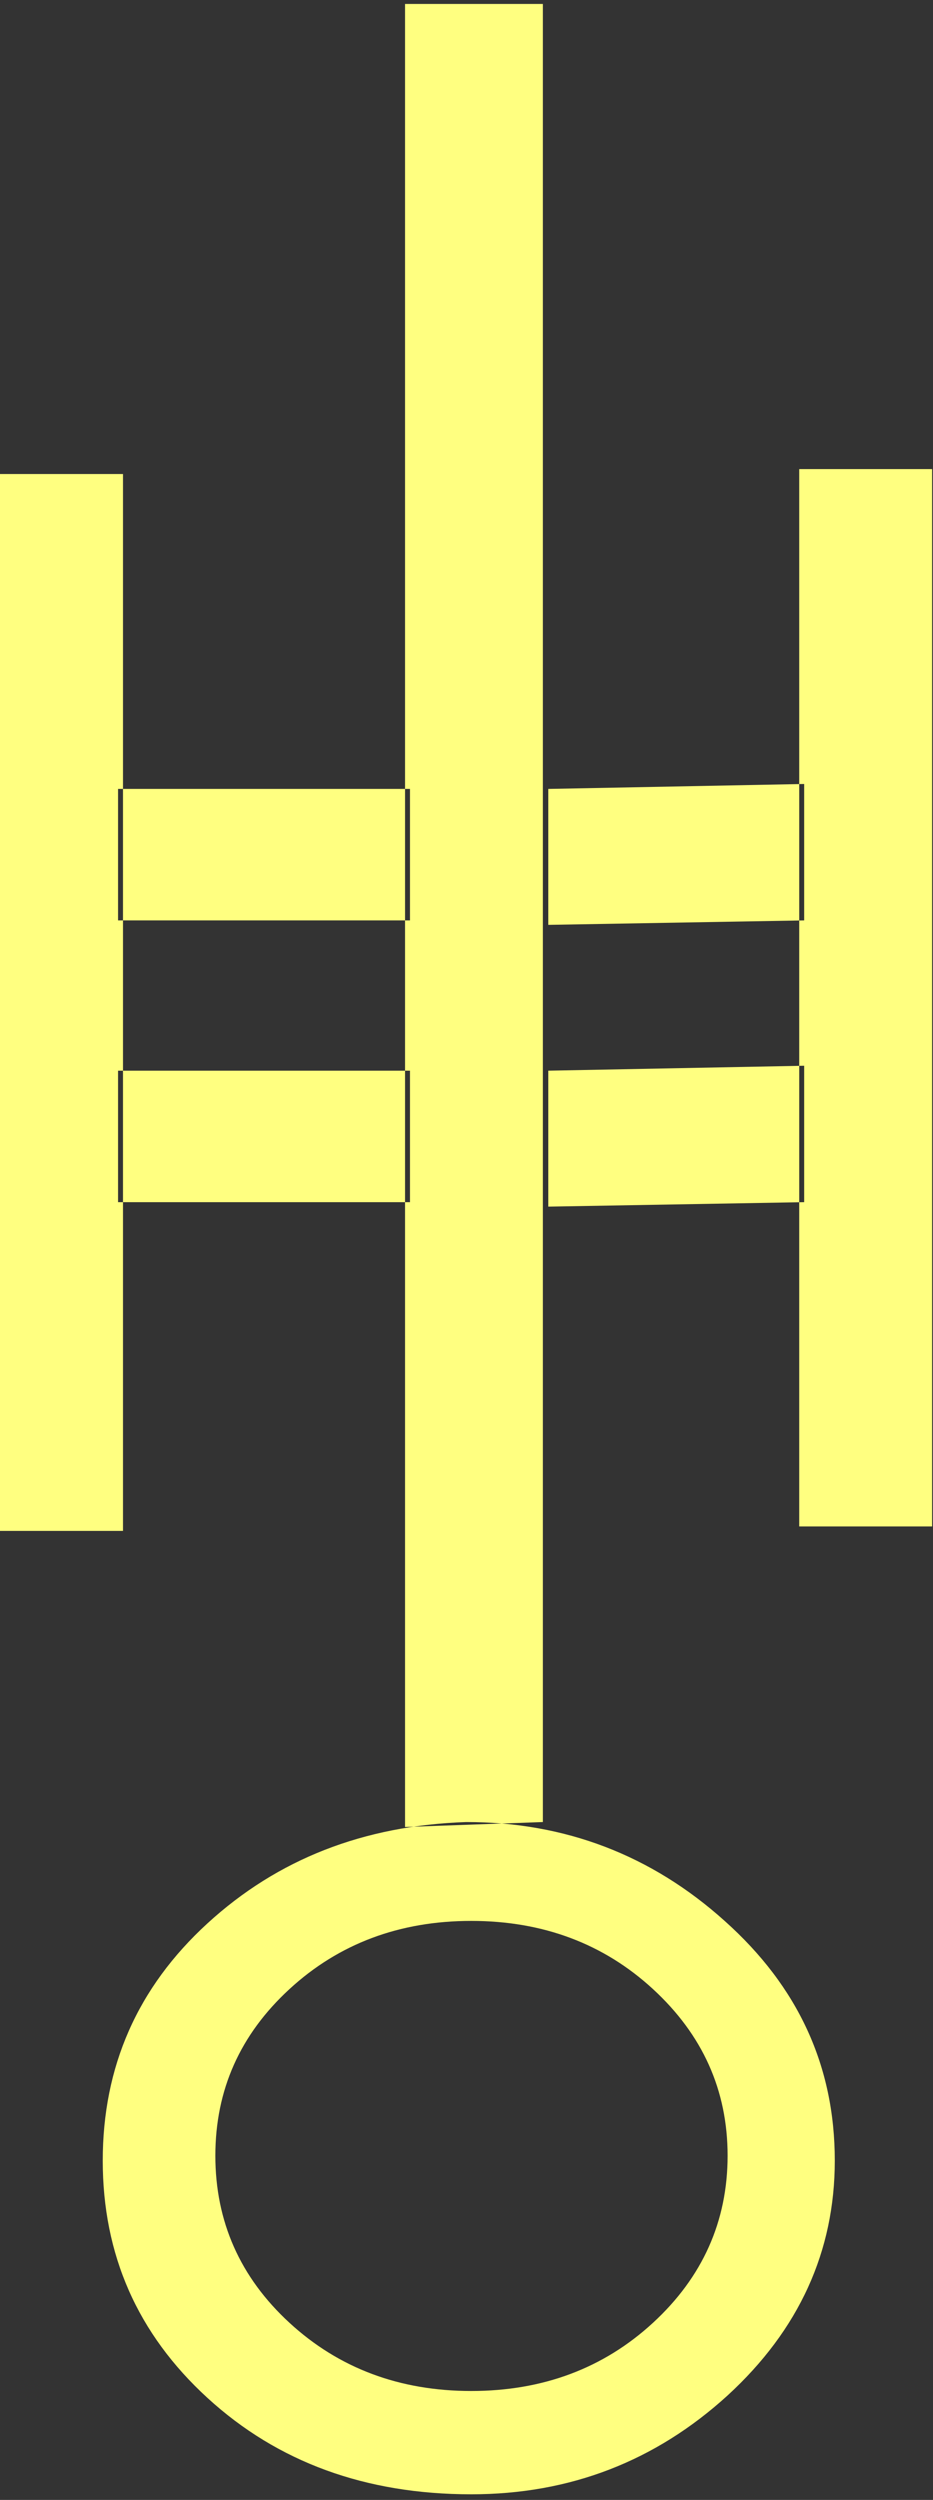 <?xml version="1.0" encoding="UTF-8" standalone="no"?>
<svg
   xmlns:dc="http://purl.org/dc/elements/1.1/"
   xmlns:cc="http://creativecommons.org/ns#"
   xmlns:rdf="http://www.w3.org/1999/02/22-rdf-syntax-ns#"
   xmlns:svg="http://www.w3.org/2000/svg"
   xmlns="http://www.w3.org/2000/svg"
   id="svg7"
   height="53.47mm"
   width="19.97mm"
   version="1.0">
  <rect width="100%" height="100%" fill="#333333" stroke="none"/>
  <defs
     id="defs3">
    <pattern
       y="0"
       x="0"
       height="6"
       width="6"
       patternUnits="userSpaceOnUse"
       id="EMFhbasepattern" />
  </defs>
  <path
     id="path5"
     d="  M 0,38.321   L 9.95,38.321   L 9.95,123.756   L 0,123.756   z  M 58.861,193.645   C 53.027,198.96 46.114,201.637 38.122,201.637   C 29.57,201.637 22.457,199.04 16.783,193.845   C 11.109,188.65 8.312,182.257 8.312,174.664   C 8.312,167.072 11.109,160.679 16.783,155.484   C 22.457,150.289 29.41,147.572 37.722,147.292   C 45.714,147.292 52.707,149.969 58.621,155.284   C 64.575,160.599 67.532,167.032 67.532,174.664   C 67.532,181.977 64.655,188.331 58.861,193.645   z  M 33.167,74.405   L 33.167,63.776   L 9.55,63.776   L 9.55,74.405   z  M 33.167,97.182   L 33.167,86.553   L 9.55,86.553   L 9.55,97.182   z  M 38.122,155.284   C 32.328,155.284 27.412,157.122 23.416,160.798   C 19.42,164.475 17.422,168.95 17.422,174.265   C 17.422,179.58 19.42,184.095 23.416,187.771   C 27.412,191.448 32.328,193.286 38.122,193.286   C 43.916,193.286 48.831,191.448 52.827,187.771   C 56.823,184.095 58.861,179.58 58.861,174.265   C 58.861,168.95 56.823,164.475 52.827,160.798   C 48.831,157.122 43.916,155.284 38.122,155.284   z  M 43.916,0.32   L 43.916,147.292   L 32.767,147.692   L 32.767,0.32   z  M 65.055,74.405   L 65.055,63.376   L 44.355,63.776   L 44.355,74.765   z  M 65.055,97.182   L 65.055,86.153   L 44.355,86.553   L 44.355,97.542   z  M 64.655,37.922   L 75.404,37.922   L 75.404,123.396   L 64.655,123.396   z "
     style="fill:#ffff80;fill-rule:evenodd;fill-opacity:1;stroke:none;" />
</svg>
